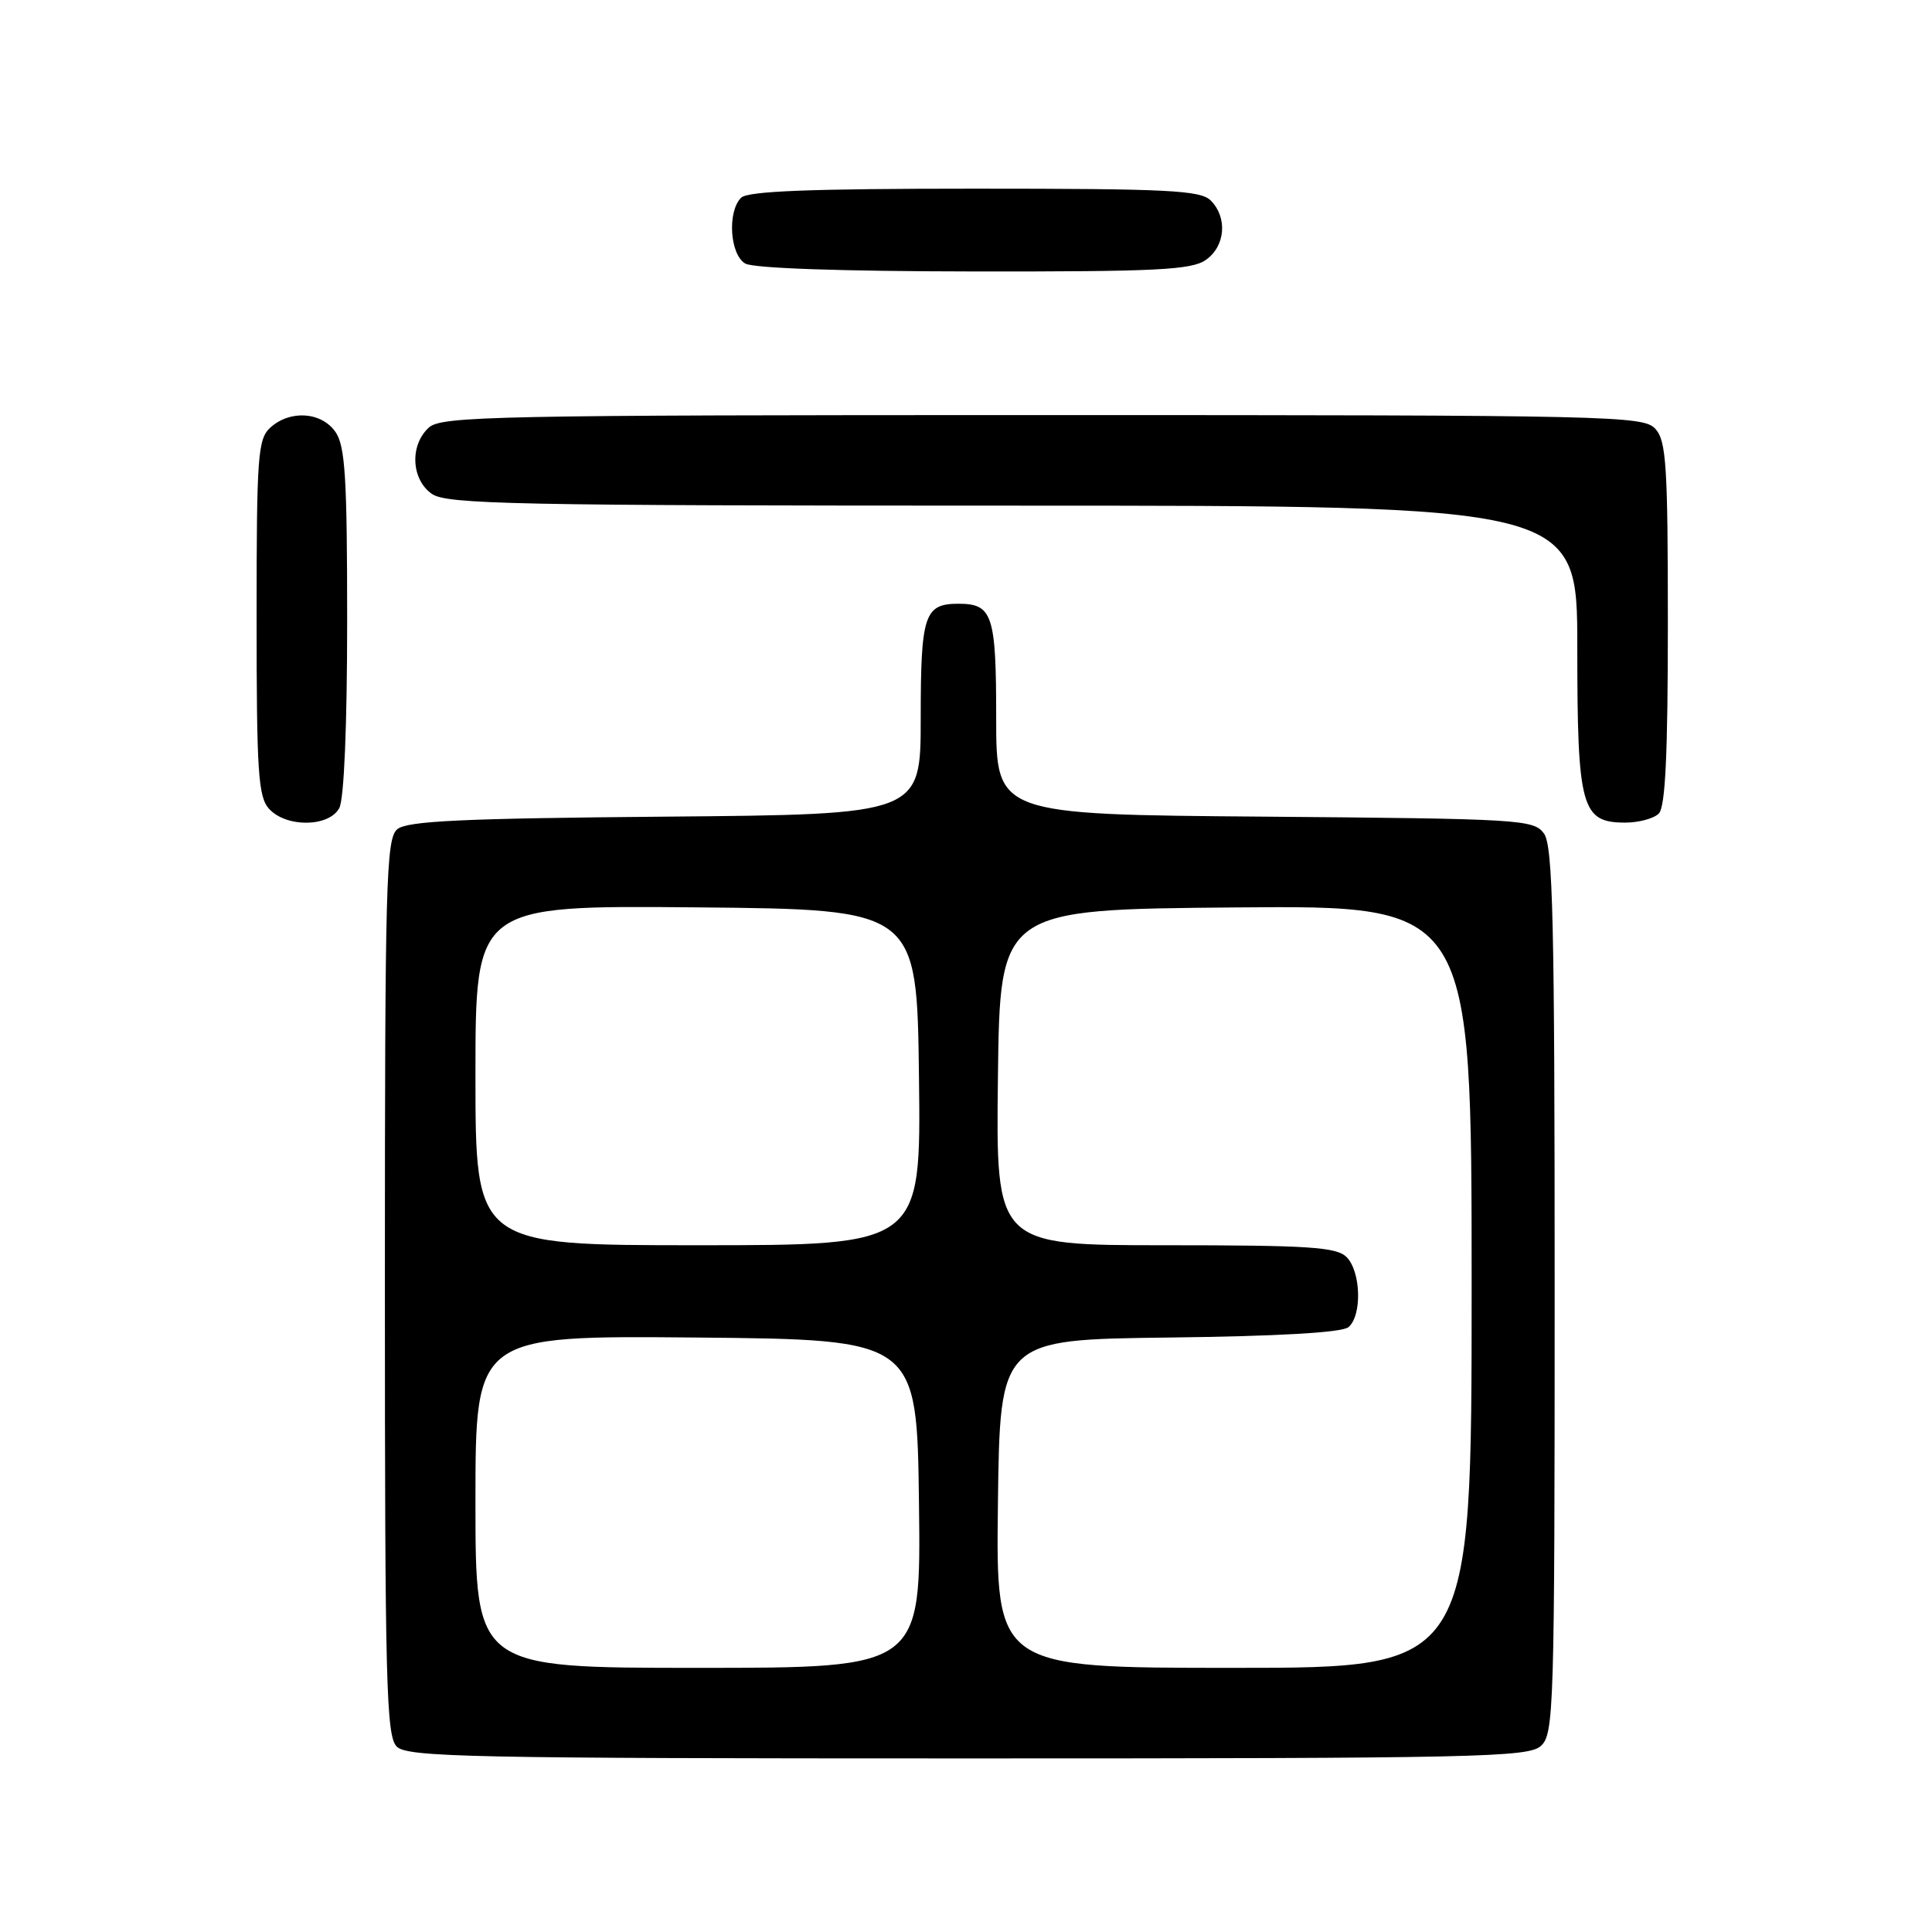 <?xml version="1.0" encoding="UTF-8" standalone="no"?>
<!DOCTYPE svg PUBLIC "-//W3C//DTD SVG 1.1//EN" "http://www.w3.org/Graphics/SVG/1.1/DTD/svg11.dtd" >
<svg xmlns="http://www.w3.org/2000/svg" xmlns:xlink="http://www.w3.org/1999/xlink" version="1.1" viewBox="0 0 256 256">
 <g >
 <path fill="currentColor"
d=" M 204.17 231.35 C 205.90 229.78 206.00 226.59 206.00 171.04 C 206.00 121.98 205.77 112.06 204.58 110.44 C 203.23 108.59 201.47 108.49 167.58 108.21 C 132.00 107.93 132.00 107.93 132.00 95.16 C 132.00 81.45 131.52 80.00 127.00 80.00 C 122.48 80.00 122.00 81.45 122.00 95.16 C 122.00 107.92 122.00 107.92 88.15 108.21 C 61.26 108.44 53.97 108.78 52.65 109.87 C 51.15 111.12 51.00 116.63 51.00 170.55 C 51.00 223.13 51.18 230.04 52.57 231.43 C 53.97 232.83 62.21 233.00 128.24 233.00 C 195.79 233.00 202.50 232.85 204.17 231.35 Z  M 44.96 107.07 C 45.59 105.89 46.00 96.12 46.00 82.29 C 46.00 63.23 45.74 59.08 44.44 57.22 C 42.58 54.57 38.44 54.29 35.83 56.65 C 34.16 58.17 34.00 60.31 34.00 81.83 C 34.00 102.31 34.21 105.58 35.65 107.17 C 37.92 109.68 43.60 109.61 44.96 107.07 Z  M 219.80 107.80 C 220.67 106.93 221.00 99.94 221.00 82.63 C 221.00 61.73 220.79 58.42 219.35 56.83 C 217.77 55.09 213.94 55.00 138.17 55.00 C 65.59 55.00 58.50 55.14 56.83 56.65 C 54.27 58.97 54.48 63.52 57.22 65.44 C 59.19 66.82 68.16 67.00 134.22 67.00 C 209.00 67.00 209.00 67.00 209.00 85.78 C 209.00 107.05 209.54 109.00 215.36 109.00 C 217.14 109.00 219.14 108.46 219.80 107.80 Z  M 159.78 34.44 C 162.37 32.63 162.68 28.83 160.43 26.57 C 159.07 25.21 154.82 25.00 129.13 25.00 C 107.34 25.00 99.08 25.32 98.20 26.20 C 96.35 28.05 96.71 33.73 98.75 34.92 C 99.82 35.55 111.52 35.95 129.03 35.97 C 153.26 36.00 157.89 35.77 159.78 34.44 Z  M 63.00 198.98 C 63.00 176.97 63.00 176.97 92.25 177.23 C 121.50 177.50 121.50 177.50 121.77 199.25 C 122.04 221.00 122.04 221.00 92.52 221.00 C 63.00 221.00 63.00 221.00 63.00 198.98 Z  M 132.23 199.25 C 132.50 177.50 132.50 177.50 154.92 177.23 C 169.41 177.06 177.81 176.57 178.67 175.86 C 180.50 174.34 180.34 168.49 178.43 166.57 C 177.09 165.24 173.48 165.00 154.41 165.00 C 131.96 165.00 131.96 165.00 132.23 142.75 C 132.50 120.50 132.50 120.50 163.75 120.24 C 195.00 119.97 195.00 119.97 195.00 170.49 C 195.00 221.00 195.00 221.00 163.48 221.00 C 131.96 221.00 131.96 221.00 132.23 199.25 Z  M 63.00 142.48 C 63.00 119.97 63.00 119.97 92.25 120.23 C 121.50 120.50 121.50 120.50 121.77 142.75 C 122.04 165.00 122.04 165.00 92.52 165.00 C 63.00 165.00 63.00 165.00 63.00 142.48 Z "/>
</g>
</svg>